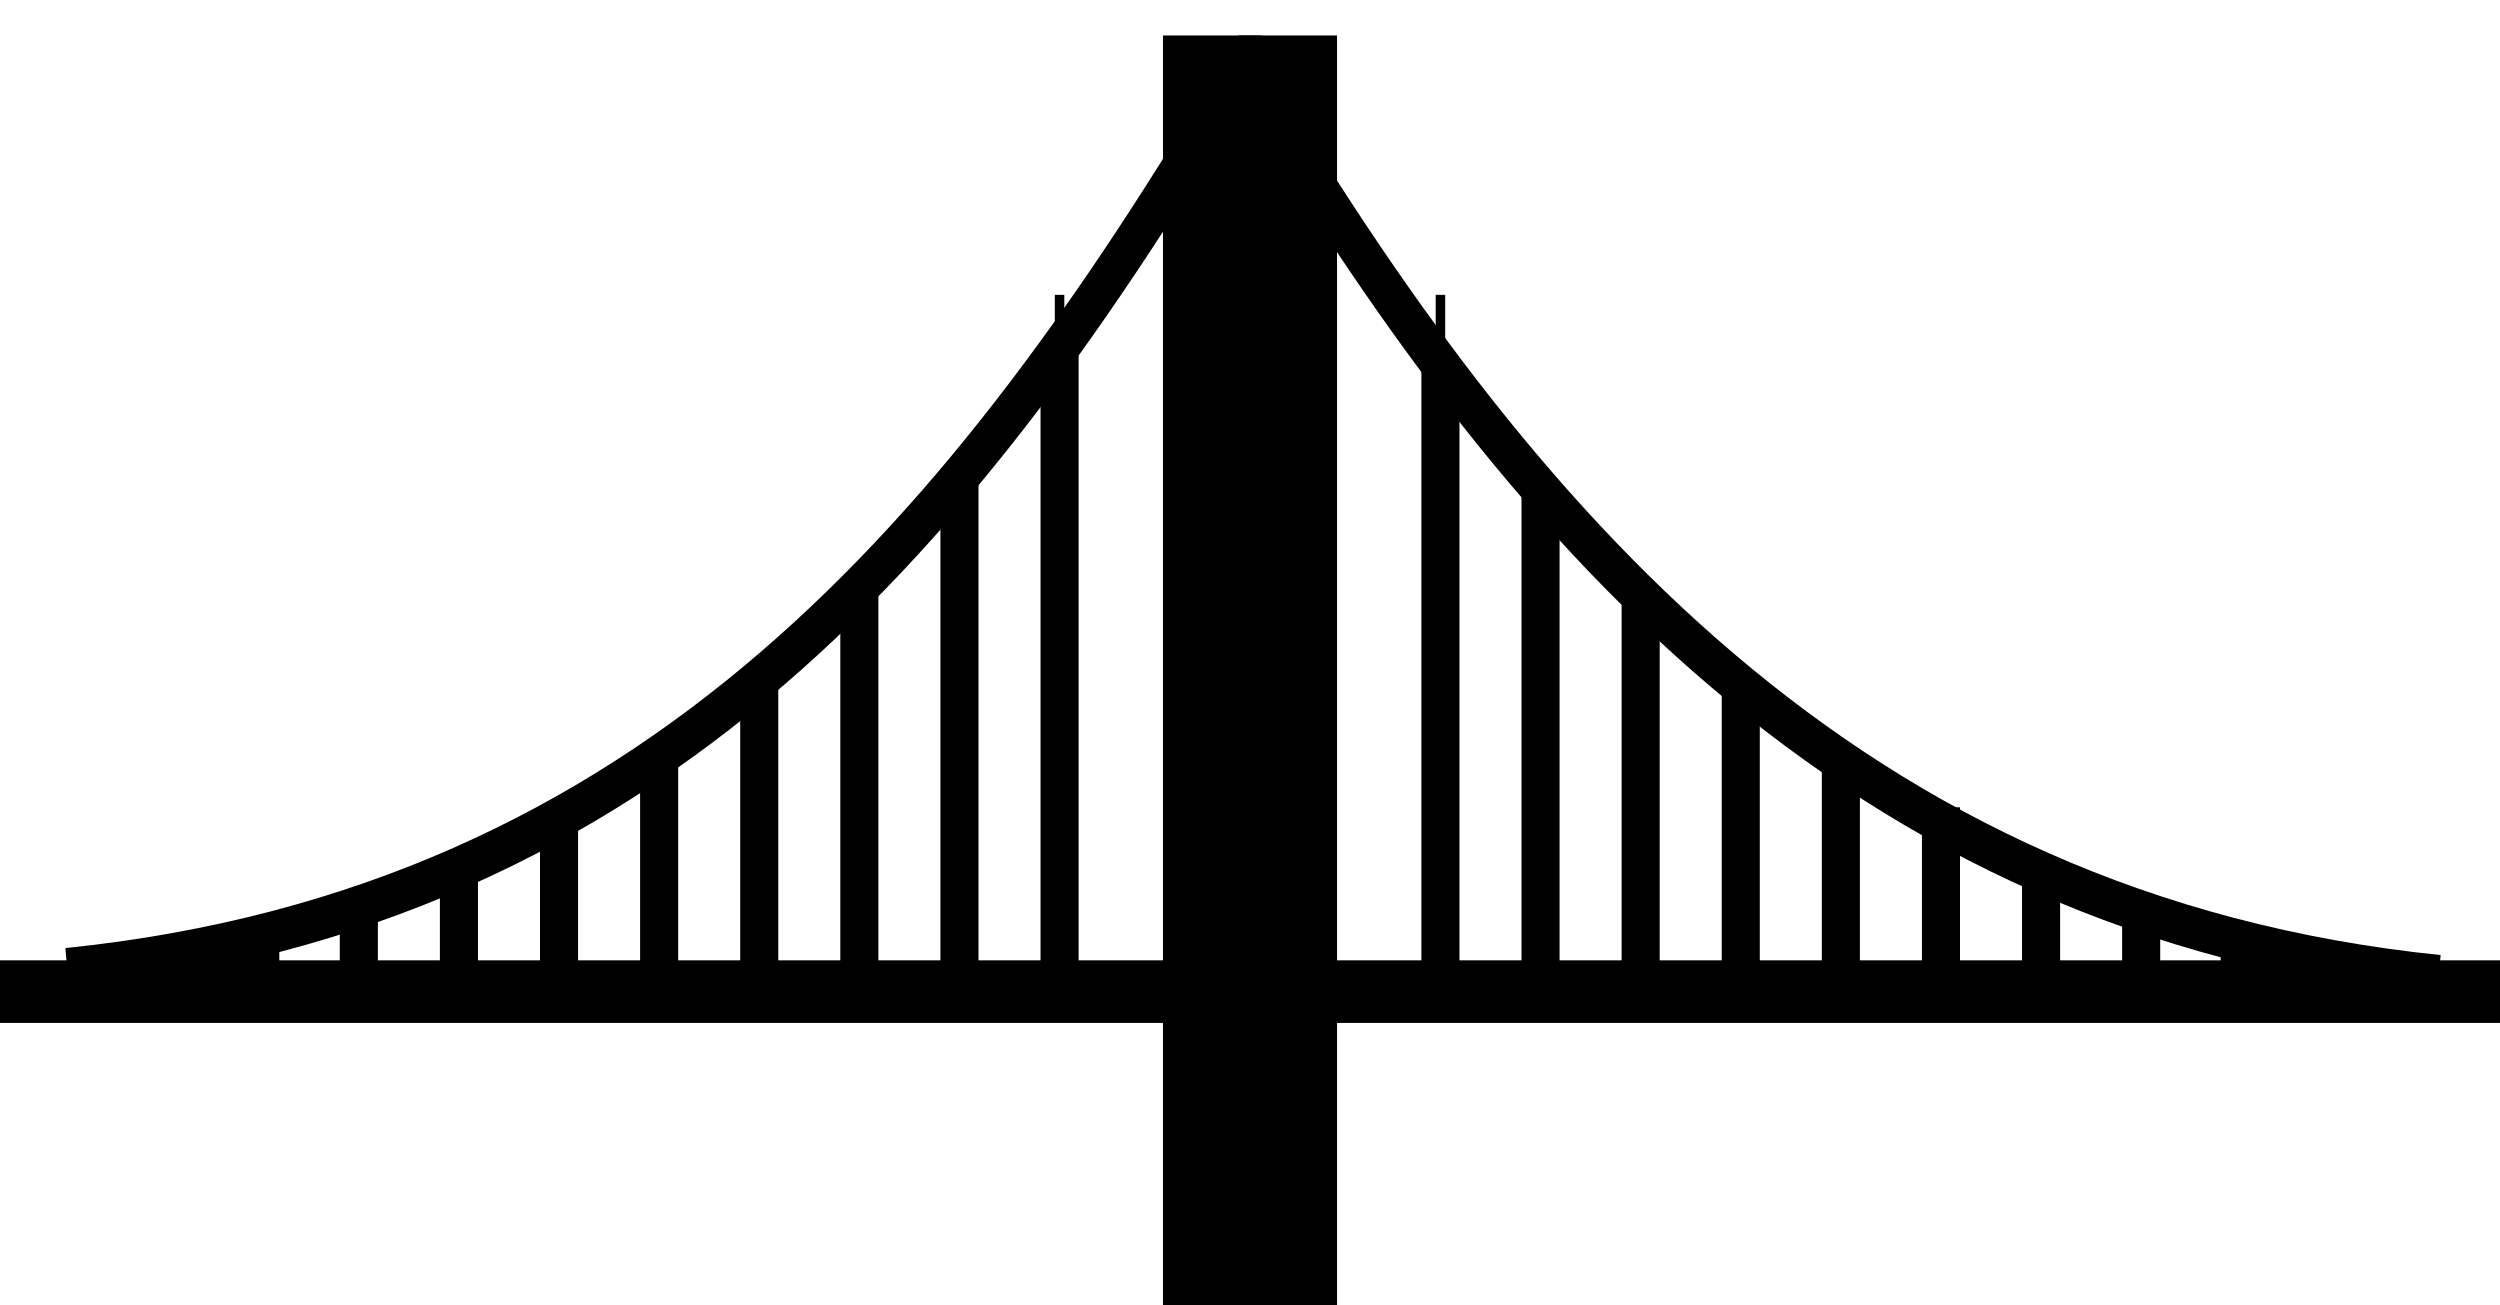 <?xml version="1.0" encoding="UTF-8" standalone="no"?>
<!-- Generator: Adobe Illustrator 18.0.0, SVG Export Plug-In . SVG Version: 6.00 Build 0)  -->

<svg
   xmlns:dc="http://purl.org/dc/elements/1.1/"
   xmlns:cc="http://creativecommons.org/ns#"
   xmlns:rdf="http://www.w3.org/1999/02/22-rdf-syntax-ns#"
   xmlns:svg="http://www.w3.org/2000/svg"
   xmlns="http://www.w3.org/2000/svg"
   xmlns:sodipodi="http://sodipodi.sourceforge.net/DTD/sodipodi-0.dtd"
   xmlns:inkscape="http://www.inkscape.org/namespaces/inkscape"
   version="1.1"
   id="Слой_2"
   x="0px"
   y="0px"
   viewBox="0 291 884.671 461.971"
   enable-background="new 0 291 1200 253.8"
   xml:space="preserve"
   inkscape:version="0.91 r13725"
   sodipodi:docname="triborough.svg"
   width="884.671"
   height="461.971"><defs
     id="defs3341"><clipPath
       clipPathUnits="userSpaceOnUse"
       id="clipPath4838"><rect
         style="opacity:1;fill:#ffff00;fill-opacity:1;stroke:#ffff00;stroke-width:0.5;stroke-opacity:1"
         id="rect4840"
         width="440.528"
         height="298.399"
         x="642.76"
         y="270.443" /></clipPath><clipPath
       clipPathUnits="userSpaceOnUse"
       id="clipPath34076"><rect
         style="opacity:1;fill:#1a1a1a;fill-opacity:1;stroke:none;stroke-width:0.5;stroke-opacity:1"
         id="rect34078"
         width="411.536"
         height="142.836"
         x="-98.815"
         y="446.465" /></clipPath></defs><sodipodi:namedview
     pagecolor="#ffffff"
     bordercolor="#666666"
     borderopacity="1"
     objecttolerance="10"
     gridtolerance="10"
     guidetolerance="10"
     inkscape:pageopacity="0"
     inkscape:pageshadow="2"
     inkscape:window-width="1920"
     inkscape:window-height="1018"
     id="namedview3339"
     showgrid="false"
     fit-margin-top="0"
     fit-margin-left="0"
     fit-margin-right="0"
     fit-margin-bottom="0"
     inkscape:zoom="0.70710678"
     inkscape:cx="687.12469"
     inkscape:cy="300.21081"
     inkscape:window-x="1912"
     inkscape:window-y="-8"
     inkscape:window-maximized="1"
     inkscape:current-layer="g4154" /><g
     transform="translate(249.351,671.778)"
     id="layer1"
     inkscape:label="Ebene 1"><g
       id="g3327"
       style="display:inline"
       transform="translate(65.714,-754.432)"><g
         id="g4154"><g
           transform="matrix(3.368,0,0,3.692,-921.832,-1302.365)"
           id="layer1-3"
           inkscape:label="Ebene 1"
           clip-path="url(#clipPath34076)"><g
             id="g3327-6"
             style="display:inline"
             transform="translate(65.714,-754.432)"><g
               id="g4154-4"><g
                 id="g3884-9"><path
                   style="fill:none;stroke:#000000;stroke-width:6;stroke-linecap:butt;stroke-linejoin:miter;stroke-opacity:1"
                   d="m 114.443,1303.434 c 191.547,0 327.114,0 519.685,0"
                   id="path3878-5"
                   inkscape:connector-curvature="0"
                   sodipodi:nodetypes="cc" /><path
                   style="color:#000000;display:inline;overflow:visible;visibility:visible;fill:#000000;stroke:#000000;stroke-width:3.098;stroke-linecap:butt;stroke-linejoin:miter;stroke-miterlimit:4;stroke-dashoffset:0;stroke-opacity:1;marker:none;enable-background:accumulate"
                   d="m 238.182,1213.34 7.245,0 0,118.661 -7.245,0 z"
                   id="path3880-6"
                   inkscape:connector-curvature="0"
                   sodipodi:nodetypes="ccccc" /></g><path
                 style="color:#000000;display:inline;overflow:visible;visibility:visible;fill:#000000;stroke:#000000;stroke-width:3.098;stroke-linecap:butt;stroke-linejoin:miter;stroke-miterlimit:4;stroke-dashoffset:0;stroke-opacity:1;marker:none;enable-background:accumulate"
                 d="m 510.389,1213.34 -7.245,0 0,118.661 7.245,0 z"
                 id="path3892-5"
                 inkscape:connector-curvature="0"
                 sodipodi:nodetypes="ccccc" /><path
                 sodipodi:nodetypes="cczcc"
                 inkscape:connector-curvature="0"
                 id="path3900-1"
                 d="m 121.499,1301.252 c 61.891,-5.786 94.727,-42.438 122.914,-85.673 0,0 53.758,71.387 130.101,71.387 76.343,0 132.077,-75 132.077,-75 28.57,45.934 60.224,88.082 125.177,89.363"
                 style="fill:none;stroke:#000000;stroke-width:4;stroke-linecap:butt;stroke-linejoin:miter;stroke-opacity:1" /><g
                 id="g3942-5"><path
                   style="fill:none;stroke:#000000;stroke-width:1px;stroke-linecap:butt;stroke-linejoin:miter;stroke-opacity:1"
                   d="m 225.769,1236.652 0,64.713"
                   id="path3914-8"
                   inkscape:connector-curvature="0"
                   sodipodi:nodetypes="cc" /><path
                   style="fill:none;stroke:#000000;stroke-width:4;stroke-linecap:butt;stroke-linejoin:miter;stroke-opacity:1"
                   d="m 215.251,1253.967 0,49.418"
                   id="path3916-5"
                   inkscape:connector-curvature="0"
                   sodipodi:nodetypes="cc" /><path
                   style="fill:none;stroke:#000000;stroke-width:4;stroke-linecap:butt;stroke-linejoin:miter;stroke-opacity:1"
                   d="m 204.733,1264.823 0,39.572"
                   id="path3918-9"
                   inkscape:connector-curvature="0"
                   sodipodi:nodetypes="cc" /><path
                   style="fill:none;stroke:#000000;stroke-width:4;stroke-linecap:butt;stroke-linejoin:miter;stroke-opacity:1"
                   d="m 194.215,1273.532 0,27.833"
                   id="path3920-5"
                   inkscape:connector-curvature="0"
                   sodipodi:nodetypes="cc" /><path
                   style="fill:none;stroke:#000000;stroke-width:4;stroke-linecap:butt;stroke-linejoin:miter;stroke-opacity:1"
                   d="m 183.697,1281.234 0,20.636"
                   id="path3922-6"
                   inkscape:connector-curvature="0"
                   sodipodi:nodetypes="cc" /><path
                   style="fill:none;stroke:#000000;stroke-width:4;stroke-linecap:butt;stroke-linejoin:miter;stroke-opacity:1"
                   d="m 173.179,1285.771 0,18.12"
                   id="path3924-0"
                   inkscape:connector-curvature="0"
                   sodipodi:nodetypes="cc" /><g
                   id="g3930-1"
                   style="stroke-width:4"><path
                     sodipodi:nodetypes="cc"
                     inkscape:connector-curvature="0"
                     id="path3926-7"
                     d="m 162.661,1290.821 0,12.059"
                     style="fill:none;stroke:#000000;stroke-width:4;stroke-linecap:butt;stroke-linejoin:miter;stroke-opacity:1" /><path
                     sodipodi:nodetypes="cc"
                     inkscape:connector-curvature="0"
                     id="path3928-5"
                     d="m 152.143,1294.913 0,8.878"
                     style="fill:none;stroke:#000000;stroke-width:4;stroke-linecap:butt;stroke-linejoin:miter;stroke-opacity:1" /></g><path
                   sodipodi:nodetypes="cc"
                   inkscape:connector-curvature="0"
                   id="path3938-3"
                   d="m 141.789,1297.817 0,5.974"
                   style="fill:none;stroke:#000000;stroke-width:4;stroke-linecap:butt;stroke-linejoin:miter;stroke-opacity:1" /><path
                   sodipodi:nodetypes="cc"
                   inkscape:connector-curvature="0"
                   id="path3976-6"
                   d="m 225.769,1242.357 0,59.008"
                   style="fill:none;stroke:#000000;stroke-width:4;stroke-linecap:butt;stroke-linejoin:miter;stroke-opacity:1" /></g><g
                 transform="matrix(-1,0,0,1,748.629,0)"
                 id="g3954-0"><path
                   sodipodi:nodetypes="cc"
                   inkscape:connector-curvature="0"
                   id="path3956-3"
                   d="m 225.769,1236.652 0,64.713"
                   style="fill:none;stroke:#000000;stroke-width:1px;stroke-linecap:butt;stroke-linejoin:miter;stroke-opacity:1" /><path
                   sodipodi:nodetypes="cc"
                   inkscape:connector-curvature="0"
                   id="path3958-9"
                   d="m 215.251,1250.731 0,52.654"
                   style="fill:none;stroke:#000000;stroke-width:1px;stroke-linecap:butt;stroke-linejoin:miter;stroke-opacity:1" /><path
                   sodipodi:nodetypes="cc"
                   inkscape:connector-curvature="0"
                   id="path3960-3"
                   d="m 204.733,1262.726 0,41.669"
                   style="fill:none;stroke:#000000;stroke-width:1px;stroke-linecap:butt;stroke-linejoin:miter;stroke-opacity:1" /><path
                   sodipodi:nodetypes="cc"
                   inkscape:connector-curvature="0"
                   id="path3962-6"
                   d="m 194.215,1272.575 0,28.789"
                   style="fill:none;stroke:#000000;stroke-width:1px;stroke-linecap:butt;stroke-linejoin:miter;stroke-opacity:1" /><path
                   sodipodi:nodetypes="cc"
                   inkscape:connector-curvature="0"
                   id="path3964-0"
                   d="m 183.697,1280.594 0,21.276"
                   style="fill:none;stroke:#000000;stroke-width:1px;stroke-linecap:butt;stroke-linejoin:miter;stroke-opacity:1" /><path
                   sodipodi:nodetypes="cc"
                   inkscape:connector-curvature="0"
                   id="path3966-3"
                   d="m 173.179,1286.97 0,16.92"
                   style="fill:none;stroke:#000000;stroke-width:1px;stroke-linecap:butt;stroke-linejoin:miter;stroke-opacity:1" /><g
                   id="g3968-9"><path
                     style="fill:none;stroke:#000000;stroke-width:1px;stroke-linecap:butt;stroke-linejoin:miter;stroke-opacity:1"
                     d="m 162.661,1291.997 0,10.883"
                     id="path3970-7"
                     inkscape:connector-curvature="0"
                     sodipodi:nodetypes="cc" /><path
                     style="fill:none;stroke:#000000;stroke-width:1px;stroke-linecap:butt;stroke-linejoin:miter;stroke-opacity:1"
                     d="m 152.143,1295.95 0,7.84"
                     id="path3972-3"
                     inkscape:connector-curvature="0"
                     sodipodi:nodetypes="cc" /></g><path
                   style="fill:none;stroke:#000000;stroke-width:1px;stroke-linecap:butt;stroke-linejoin:miter;stroke-opacity:1"
                   d="m 141.789,1298.509 0,5.282"
                   id="path3974-6"
                   inkscape:connector-curvature="0"
                   sodipodi:nodetypes="cc" /></g><path
                 style="fill:none;stroke:#000000;stroke-width:1px;stroke-linecap:butt;stroke-linejoin:miter;stroke-opacity:1"
                 d="m 490.209,1230.393 0,70.972"
                 id="path3982-1"
                 inkscape:connector-curvature="0"
                 sodipodi:nodetypes="cc" /><path
                 style="fill:none;stroke:#000000;stroke-width:1px;stroke-linecap:butt;stroke-linejoin:miter;stroke-opacity:1"
                 d="m 479.691,1240.787 0,62.598"
                 id="path3984-5"
                 inkscape:connector-curvature="0"
                 sodipodi:nodetypes="cc" /><path
                 style="fill:none;stroke:#000000;stroke-width:1px;stroke-linecap:butt;stroke-linejoin:miter;stroke-opacity:1"
                 d="m 469.173,1249.861 0,54.535"
                 id="path3986-3"
                 inkscape:connector-curvature="0"
                 sodipodi:nodetypes="cc" /><path
                 style="fill:none;stroke:#000000;stroke-width:1px;stroke-linecap:butt;stroke-linejoin:miter;stroke-opacity:1"
                 d="m 458.655,1257.564 0,43.8"
                 id="path3988-5"
                 inkscape:connector-curvature="0"
                 sodipodi:nodetypes="cc" /><path
                 style="fill:none;stroke:#000000;stroke-width:1px;stroke-linecap:butt;stroke-linejoin:miter;stroke-opacity:1"
                 d="m 448.137,1264.185 0,37.685"
                 id="path3990-0"
                 inkscape:connector-curvature="0"
                 sodipodi:nodetypes="cc" /><path
                 style="fill:none;stroke:#000000;stroke-width:1px;stroke-linecap:butt;stroke-linejoin:miter;stroke-opacity:1"
                 d="m 437.619,1270.514 0,33.376"
                 id="path3992-9"
                 inkscape:connector-curvature="0"
                 sodipodi:nodetypes="cc" /><path
                 style="fill:none;stroke:#000000;stroke-width:1px;stroke-linecap:butt;stroke-linejoin:miter;stroke-opacity:1"
                 d="m 427.101,1275.565 0,27.315"
                 id="path3996-3"
                 inkscape:connector-curvature="0"
                 sodipodi:nodetypes="cc" /><path
                 style="fill:none;stroke:#000000;stroke-width:1px;stroke-linecap:butt;stroke-linejoin:miter;stroke-opacity:1"
                 d="m 416.583,1279.657 0,24.134"
                 id="path3998-5"
                 inkscape:connector-curvature="0"
                 sodipodi:nodetypes="cc" /><path
                 sodipodi:nodetypes="cc"
                 inkscape:connector-curvature="0"
                 id="path4000-8"
                 d="m 406.229,1282.561 0,21.23"
                 style="fill:none;stroke:#000000;stroke-width:1px;stroke-linecap:butt;stroke-linejoin:miter;stroke-opacity:1" /><path
                 sodipodi:nodetypes="cc"
                 inkscape:connector-curvature="0"
                 id="path4002-2"
                 d="m 490.209,1230.393 0,70.972"
                 style="fill:none;stroke:#000000;stroke-width:1px;stroke-linecap:butt;stroke-linejoin:miter;stroke-opacity:1" /><path
                 sodipodi:nodetypes="cc"
                 inkscape:connector-curvature="0"
                 id="path4031-9"
                 d="m 258.557,1230.393 0,70.972"
                 style="fill:none;stroke:#000000;stroke-width:1px;stroke-linecap:butt;stroke-linejoin:miter;stroke-opacity:1" /><path
                 sodipodi:nodetypes="cc"
                 inkscape:connector-curvature="0"
                 id="path4033-7"
                 d="m 269.075,1240.787 0,62.598"
                 style="fill:none;stroke:#000000;stroke-width:1px;stroke-linecap:butt;stroke-linejoin:miter;stroke-opacity:1" /><path
                 sodipodi:nodetypes="cc"
                 inkscape:connector-curvature="0"
                 id="path4035-2"
                 d="m 279.593,1249.861 0,54.535"
                 style="fill:none;stroke:#000000;stroke-width:1px;stroke-linecap:butt;stroke-linejoin:miter;stroke-opacity:1" /><path
                 sodipodi:nodetypes="cc"
                 inkscape:connector-curvature="0"
                 id="path4037-7"
                 d="m 290.111,1257.564 0,43.8"
                 style="fill:none;stroke:#000000;stroke-width:1px;stroke-linecap:butt;stroke-linejoin:miter;stroke-opacity:1" /><path
                 sodipodi:nodetypes="cc"
                 inkscape:connector-curvature="0"
                 id="path4039-0"
                 d="m 300.629,1264.185 0,37.685"
                 style="fill:none;stroke:#000000;stroke-width:1px;stroke-linecap:butt;stroke-linejoin:miter;stroke-opacity:1" /><path
                 sodipodi:nodetypes="cc"
                 inkscape:connector-curvature="0"
                 id="path4041-4"
                 d="m 311.147,1270.514 0,33.376"
                 style="fill:none;stroke:#000000;stroke-width:1px;stroke-linecap:butt;stroke-linejoin:miter;stroke-opacity:1" /><path
                 sodipodi:nodetypes="cc"
                 inkscape:connector-curvature="0"
                 id="path4043-1"
                 d="m 321.665,1275.565 0,27.315"
                 style="fill:none;stroke:#000000;stroke-width:1px;stroke-linecap:butt;stroke-linejoin:miter;stroke-opacity:1" /><path
                 sodipodi:nodetypes="cc"
                 inkscape:connector-curvature="0"
                 id="path4045-7"
                 d="m 332.183,1279.657 0,24.134"
                 style="fill:none;stroke:#000000;stroke-width:1px;stroke-linecap:butt;stroke-linejoin:miter;stroke-opacity:1" /><path
                 style="fill:none;stroke:#000000;stroke-width:1px;stroke-linecap:butt;stroke-linejoin:miter;stroke-opacity:1"
                 d="m 342.537,1282.561 0,21.23"
                 id="path4047-6"
                 inkscape:connector-curvature="0"
                 sodipodi:nodetypes="cc" /><path
                 style="fill:none;stroke:#000000;stroke-width:1px;stroke-linecap:butt;stroke-linejoin:miter;stroke-opacity:1"
                 d="m 258.557,1230.393 0,70.972"
                 id="path4049-0"
                 inkscape:connector-curvature="0"
                 sodipodi:nodetypes="cc" /><path
                 sodipodi:nodetypes="cc"
                 inkscape:connector-curvature="0"
                 id="path4061-9"
                 d="m 353.153,1285.189 0,18.602"
                 style="fill:none;stroke:#000000;stroke-width:1px;stroke-linecap:butt;stroke-linejoin:miter;stroke-opacity:1" /><path
                 style="fill:none;stroke:#000000;stroke-width:1px;stroke-linecap:butt;stroke-linejoin:miter;stroke-opacity:1"
                 d="m 363.768,1286.434 0,17.357"
                 id="path4063-4"
                 inkscape:connector-curvature="0"
                 sodipodi:nodetypes="cc" /><path
                 sodipodi:nodetypes="cc"
                 inkscape:connector-curvature="0"
                 id="path4065-1"
                 d="m 374.383,1286.918 0,16.873"
                 style="fill:none;stroke:#000000;stroke-width:1px;stroke-linecap:butt;stroke-linejoin:miter;stroke-opacity:1" /><path
                 style="fill:none;stroke:#000000;stroke-width:1px;stroke-linecap:butt;stroke-linejoin:miter;stroke-opacity:1"
                 d="m 384.998,1286.434 0,17.357"
                 id="path4067-2"
                 inkscape:connector-curvature="0"
                 sodipodi:nodetypes="cc" /><path
                 style="fill:none;stroke:#000000;stroke-width:1px;stroke-linecap:butt;stroke-linejoin:miter;stroke-opacity:1"
                 d="m 395.614,1285.189 0,18.602"
                 id="path4071-9"
                 inkscape:connector-curvature="0"
                 sodipodi:nodetypes="cc" /></g></g></g><g
           clip-path="url(#clipPath34076)"
           inkscape:label="Ebene 1"
           id="g34080"
           transform="matrix(-3.368,0,0,3.692,1176.373,-1302.365)"><g
             transform="translate(65.714,-754.432)"
             style="display:inline"
             id="g34082"><g
               id="g34084"><g
                 id="g34086"><path
                   sodipodi:nodetypes="cc"
                   inkscape:connector-curvature="0"
                   id="path34088"
                   d="m 114.443,1303.434 c 191.547,0 327.114,0 519.685,0"
                   style="fill:none;stroke:#000000;stroke-width:6;stroke-linecap:butt;stroke-linejoin:miter;stroke-opacity:1" /><path
                   sodipodi:nodetypes="ccccc"
                   inkscape:connector-curvature="0"
                   id="path34090"
                   d="m 238.182,1213.34 7.245,0 0,118.661 -7.245,0 z"
                   style="color:#000000;display:inline;overflow:visible;visibility:visible;fill:#000000;stroke:#000000;stroke-width:3.098;stroke-linecap:butt;stroke-linejoin:miter;stroke-miterlimit:4;stroke-dashoffset:0;stroke-opacity:1;marker:none;enable-background:accumulate" /></g><path
                 sodipodi:nodetypes="ccccc"
                 inkscape:connector-curvature="0"
                 id="path34092"
                 d="m 510.389,1213.34 -7.245,0 0,118.661 7.245,0 z"
                 style="color:#000000;display:inline;overflow:visible;visibility:visible;fill:#000000;stroke:#000000;stroke-width:3.098;stroke-linecap:butt;stroke-linejoin:miter;stroke-miterlimit:4;stroke-dashoffset:0;stroke-opacity:1;marker:none;enable-background:accumulate" /><path
                 style="fill:none;stroke:#000000;stroke-width:4;stroke-linecap:butt;stroke-linejoin:miter;stroke-opacity:1"
                 d="m 120.869,1301.924 c 61.891,-5.786 97.032,-43.389 125.218,-86.624 0,0 52.083,71.665 128.426,71.665 76.343,0 132.077,-75 132.077,-75 28.57,45.934 60.224,88.082 125.177,89.363"
                 id="path34094"
                 inkscape:connector-curvature="0"
                 sodipodi:nodetypes="cczcc" /><g
                 id="g34096"><path
                   sodipodi:nodetypes="cc"
                   inkscape:connector-curvature="0"
                   id="path34098"
                   d="m 225.769,1236.652 0,64.713"
                   style="fill:none;stroke:#000000;stroke-width:1px;stroke-linecap:butt;stroke-linejoin:miter;stroke-opacity:1" /><path
                   sodipodi:nodetypes="cc"
                   inkscape:connector-curvature="0"
                   id="path34100"
                   d="m 215.251,1254.728 0,48.657"
                   style="fill:none;stroke:#000000;stroke-width:4;stroke-linecap:butt;stroke-linejoin:miter;stroke-opacity:1" /><path
                   sodipodi:nodetypes="cc"
                   inkscape:connector-curvature="0"
                   id="path34102"
                   d="m 204.733,1265.014 0,39.382"
                   style="fill:none;stroke:#000000;stroke-width:4;stroke-linecap:butt;stroke-linejoin:miter;stroke-opacity:1" /><path
                   sodipodi:nodetypes="cc"
                   inkscape:connector-curvature="0"
                   id="path34104"
                   d="m 194.215,1274.103 0,27.262"
                   style="fill:none;stroke:#000000;stroke-width:4;stroke-linecap:butt;stroke-linejoin:miter;stroke-opacity:1" /><path
                   sodipodi:nodetypes="cc"
                   inkscape:connector-curvature="0"
                   id="path34106"
                   d="m 183.697,1280.854 0,21.016"
                   style="fill:none;stroke:#000000;stroke-width:4;stroke-linecap:butt;stroke-linejoin:miter;stroke-opacity:1" /><path
                   sodipodi:nodetypes="cc"
                   inkscape:connector-curvature="0"
                   id="path34108"
                   d="m 173.179,1285.771 0,18.12"
                   style="fill:none;stroke:#000000;stroke-width:4;stroke-linecap:butt;stroke-linejoin:miter;stroke-opacity:1" /><g
                   id="g34110"
                   style="stroke-width:4"><path
                     style="fill:none;stroke:#000000;stroke-width:4;stroke-linecap:butt;stroke-linejoin:miter;stroke-opacity:1"
                     d="m 162.661,1290.821 0,12.059"
                     id="path34112"
                     inkscape:connector-curvature="0"
                     sodipodi:nodetypes="cc" /><path
                     style="fill:none;stroke:#000000;stroke-width:4;stroke-linecap:butt;stroke-linejoin:miter;stroke-opacity:1"
                     d="m 152.143,1294.913 0,8.878"
                     id="path34114"
                     inkscape:connector-curvature="0"
                     sodipodi:nodetypes="cc" /></g><path
                   style="fill:none;stroke:#000000;stroke-width:4;stroke-linecap:butt;stroke-linejoin:miter;stroke-opacity:1"
                   d="m 141.789,1297.817 0,5.974"
                   id="path34116"
                   inkscape:connector-curvature="0"
                   sodipodi:nodetypes="cc" /><path
                   style="fill:none;stroke:#000000;stroke-width:4;stroke-linecap:butt;stroke-linejoin:miter;stroke-opacity:1"
                   d="m 225.769,1242.737 0,58.628"
                   id="path34118"
                   inkscape:connector-curvature="0"
                   sodipodi:nodetypes="cc" /></g><g
                 id="g34120"
                 transform="matrix(-1,0,0,1,748.629,0)"><path
                   style="fill:none;stroke:#000000;stroke-width:1px;stroke-linecap:butt;stroke-linejoin:miter;stroke-opacity:1"
                   d="m 225.769,1236.652 0,64.713"
                   id="path34122"
                   inkscape:connector-curvature="0"
                   sodipodi:nodetypes="cc" /><path
                   style="fill:none;stroke:#000000;stroke-width:1px;stroke-linecap:butt;stroke-linejoin:miter;stroke-opacity:1"
                   d="m 215.251,1250.731 0,52.654"
                   id="path34124"
                   inkscape:connector-curvature="0"
                   sodipodi:nodetypes="cc" /><path
                   style="fill:none;stroke:#000000;stroke-width:1px;stroke-linecap:butt;stroke-linejoin:miter;stroke-opacity:1"
                   d="m 204.733,1262.726 0,41.669"
                   id="path34126"
                   inkscape:connector-curvature="0"
                   sodipodi:nodetypes="cc" /><path
                   style="fill:none;stroke:#000000;stroke-width:1px;stroke-linecap:butt;stroke-linejoin:miter;stroke-opacity:1"
                   d="m 194.215,1272.575 0,28.789"
                   id="path34128"
                   inkscape:connector-curvature="0"
                   sodipodi:nodetypes="cc" /><path
                   style="fill:none;stroke:#000000;stroke-width:1px;stroke-linecap:butt;stroke-linejoin:miter;stroke-opacity:1"
                   d="m 183.697,1280.594 0,21.276"
                   id="path34130"
                   inkscape:connector-curvature="0"
                   sodipodi:nodetypes="cc" /><path
                   style="fill:none;stroke:#000000;stroke-width:1px;stroke-linecap:butt;stroke-linejoin:miter;stroke-opacity:1"
                   d="m 173.179,1286.97 0,16.92"
                   id="path34132"
                   inkscape:connector-curvature="0"
                   sodipodi:nodetypes="cc" /><g
                   id="g34134"><path
                     sodipodi:nodetypes="cc"
                     inkscape:connector-curvature="0"
                     id="path34136"
                     d="m 162.661,1291.997 0,10.883"
                     style="fill:none;stroke:#000000;stroke-width:1px;stroke-linecap:butt;stroke-linejoin:miter;stroke-opacity:1" /><path
                     sodipodi:nodetypes="cc"
                     inkscape:connector-curvature="0"
                     id="path34138"
                     d="m 152.143,1295.95 0,7.84"
                     style="fill:none;stroke:#000000;stroke-width:1px;stroke-linecap:butt;stroke-linejoin:miter;stroke-opacity:1" /></g><path
                   sodipodi:nodetypes="cc"
                   inkscape:connector-curvature="0"
                   id="path34140"
                   d="m 141.789,1298.509 0,5.282"
                   style="fill:none;stroke:#000000;stroke-width:1px;stroke-linecap:butt;stroke-linejoin:miter;stroke-opacity:1" /></g><path
                 sodipodi:nodetypes="cc"
                 inkscape:connector-curvature="0"
                 id="path34142"
                 d="m 490.209,1230.393 0,70.972"
                 style="fill:none;stroke:#000000;stroke-width:1px;stroke-linecap:butt;stroke-linejoin:miter;stroke-opacity:1" /><path
                 sodipodi:nodetypes="cc"
                 inkscape:connector-curvature="0"
                 id="path34144"
                 d="m 479.691,1240.787 0,62.598"
                 style="fill:none;stroke:#000000;stroke-width:1px;stroke-linecap:butt;stroke-linejoin:miter;stroke-opacity:1" /><path
                 sodipodi:nodetypes="cc"
                 inkscape:connector-curvature="0"
                 id="path34146"
                 d="m 469.173,1249.861 0,54.535"
                 style="fill:none;stroke:#000000;stroke-width:1px;stroke-linecap:butt;stroke-linejoin:miter;stroke-opacity:1" /><path
                 sodipodi:nodetypes="cc"
                 inkscape:connector-curvature="0"
                 id="path34148"
                 d="m 458.655,1257.564 0,43.8"
                 style="fill:none;stroke:#000000;stroke-width:1px;stroke-linecap:butt;stroke-linejoin:miter;stroke-opacity:1" /><path
                 sodipodi:nodetypes="cc"
                 inkscape:connector-curvature="0"
                 id="path34150"
                 d="m 448.137,1264.185 0,37.685"
                 style="fill:none;stroke:#000000;stroke-width:1px;stroke-linecap:butt;stroke-linejoin:miter;stroke-opacity:1" /><path
                 sodipodi:nodetypes="cc"
                 inkscape:connector-curvature="0"
                 id="path34152"
                 d="m 437.619,1270.514 0,33.376"
                 style="fill:none;stroke:#000000;stroke-width:1px;stroke-linecap:butt;stroke-linejoin:miter;stroke-opacity:1" /><path
                 sodipodi:nodetypes="cc"
                 inkscape:connector-curvature="0"
                 id="path34154"
                 d="m 427.101,1275.565 0,27.315"
                 style="fill:none;stroke:#000000;stroke-width:1px;stroke-linecap:butt;stroke-linejoin:miter;stroke-opacity:1" /><path
                 sodipodi:nodetypes="cc"
                 inkscape:connector-curvature="0"
                 id="path34156"
                 d="m 416.583,1279.657 0,24.134"
                 style="fill:none;stroke:#000000;stroke-width:1px;stroke-linecap:butt;stroke-linejoin:miter;stroke-opacity:1" /><path
                 style="fill:none;stroke:#000000;stroke-width:1px;stroke-linecap:butt;stroke-linejoin:miter;stroke-opacity:1"
                 d="m 406.229,1282.561 0,21.23"
                 id="path34158"
                 inkscape:connector-curvature="0"
                 sodipodi:nodetypes="cc" /><path
                 style="fill:none;stroke:#000000;stroke-width:1px;stroke-linecap:butt;stroke-linejoin:miter;stroke-opacity:1"
                 d="m 490.209,1230.393 0,70.972"
                 id="path34160"
                 inkscape:connector-curvature="0"
                 sodipodi:nodetypes="cc" /><path
                 style="fill:none;stroke:#000000;stroke-width:1px;stroke-linecap:butt;stroke-linejoin:miter;stroke-opacity:1"
                 d="m 258.557,1230.393 0,70.972"
                 id="path34162"
                 inkscape:connector-curvature="0"
                 sodipodi:nodetypes="cc" /><path
                 style="fill:none;stroke:#000000;stroke-width:1px;stroke-linecap:butt;stroke-linejoin:miter;stroke-opacity:1"
                 d="m 269.075,1240.787 0,62.598"
                 id="path34164"
                 inkscape:connector-curvature="0"
                 sodipodi:nodetypes="cc" /><path
                 style="fill:none;stroke:#000000;stroke-width:1px;stroke-linecap:butt;stroke-linejoin:miter;stroke-opacity:1"
                 d="m 279.593,1249.861 0,54.535"
                 id="path34166"
                 inkscape:connector-curvature="0"
                 sodipodi:nodetypes="cc" /><path
                 style="fill:none;stroke:#000000;stroke-width:1px;stroke-linecap:butt;stroke-linejoin:miter;stroke-opacity:1"
                 d="m 290.111,1257.564 0,43.8"
                 id="path34168"
                 inkscape:connector-curvature="0"
                 sodipodi:nodetypes="cc" /><path
                 style="fill:none;stroke:#000000;stroke-width:1px;stroke-linecap:butt;stroke-linejoin:miter;stroke-opacity:1"
                 d="m 300.629,1264.185 0,37.685"
                 id="path34170"
                 inkscape:connector-curvature="0"
                 sodipodi:nodetypes="cc" /><path
                 style="fill:none;stroke:#000000;stroke-width:1px;stroke-linecap:butt;stroke-linejoin:miter;stroke-opacity:1"
                 d="m 311.147,1270.514 0,33.376"
                 id="path34172"
                 inkscape:connector-curvature="0"
                 sodipodi:nodetypes="cc" /><path
                 style="fill:none;stroke:#000000;stroke-width:1px;stroke-linecap:butt;stroke-linejoin:miter;stroke-opacity:1"
                 d="m 321.665,1275.565 0,27.315"
                 id="path34174"
                 inkscape:connector-curvature="0"
                 sodipodi:nodetypes="cc" /><path
                 style="fill:none;stroke:#000000;stroke-width:1px;stroke-linecap:butt;stroke-linejoin:miter;stroke-opacity:1"
                 d="m 332.183,1279.657 0,24.134"
                 id="path34176"
                 inkscape:connector-curvature="0"
                 sodipodi:nodetypes="cc" /><path
                 sodipodi:nodetypes="cc"
                 inkscape:connector-curvature="0"
                 id="path34178"
                 d="m 342.537,1282.561 0,21.23"
                 style="fill:none;stroke:#000000;stroke-width:1px;stroke-linecap:butt;stroke-linejoin:miter;stroke-opacity:1" /><path
                 sodipodi:nodetypes="cc"
                 inkscape:connector-curvature="0"
                 id="path34180"
                 d="m 258.557,1230.393 0,70.972"
                 style="fill:none;stroke:#000000;stroke-width:1px;stroke-linecap:butt;stroke-linejoin:miter;stroke-opacity:1" /><path
                 style="fill:none;stroke:#000000;stroke-width:1px;stroke-linecap:butt;stroke-linejoin:miter;stroke-opacity:1"
                 d="m 353.153,1285.189 0,18.602"
                 id="path34182"
                 inkscape:connector-curvature="0"
                 sodipodi:nodetypes="cc" /><path
                 sodipodi:nodetypes="cc"
                 inkscape:connector-curvature="0"
                 id="path34184"
                 d="m 363.768,1286.434 0,17.357"
                 style="fill:none;stroke:#000000;stroke-width:1px;stroke-linecap:butt;stroke-linejoin:miter;stroke-opacity:1" /><path
                 style="fill:none;stroke:#000000;stroke-width:1px;stroke-linecap:butt;stroke-linejoin:miter;stroke-opacity:1"
                 d="m 374.383,1286.918 0,16.873"
                 id="path34186"
                 inkscape:connector-curvature="0"
                 sodipodi:nodetypes="cc" /><path
                 sodipodi:nodetypes="cc"
                 inkscape:connector-curvature="0"
                 id="path34188"
                 d="m 384.998,1286.434 0,17.357"
                 style="fill:none;stroke:#000000;stroke-width:1px;stroke-linecap:butt;stroke-linejoin:miter;stroke-opacity:1" /><path
                 sodipodi:nodetypes="cc"
                 inkscape:connector-curvature="0"
                 id="path34190"
                 d="m 395.614,1285.189 0,18.602"
                 style="fill:none;stroke:#000000;stroke-width:1px;stroke-linecap:butt;stroke-linejoin:miter;stroke-opacity:1" /></g></g></g></g></g></g></svg>